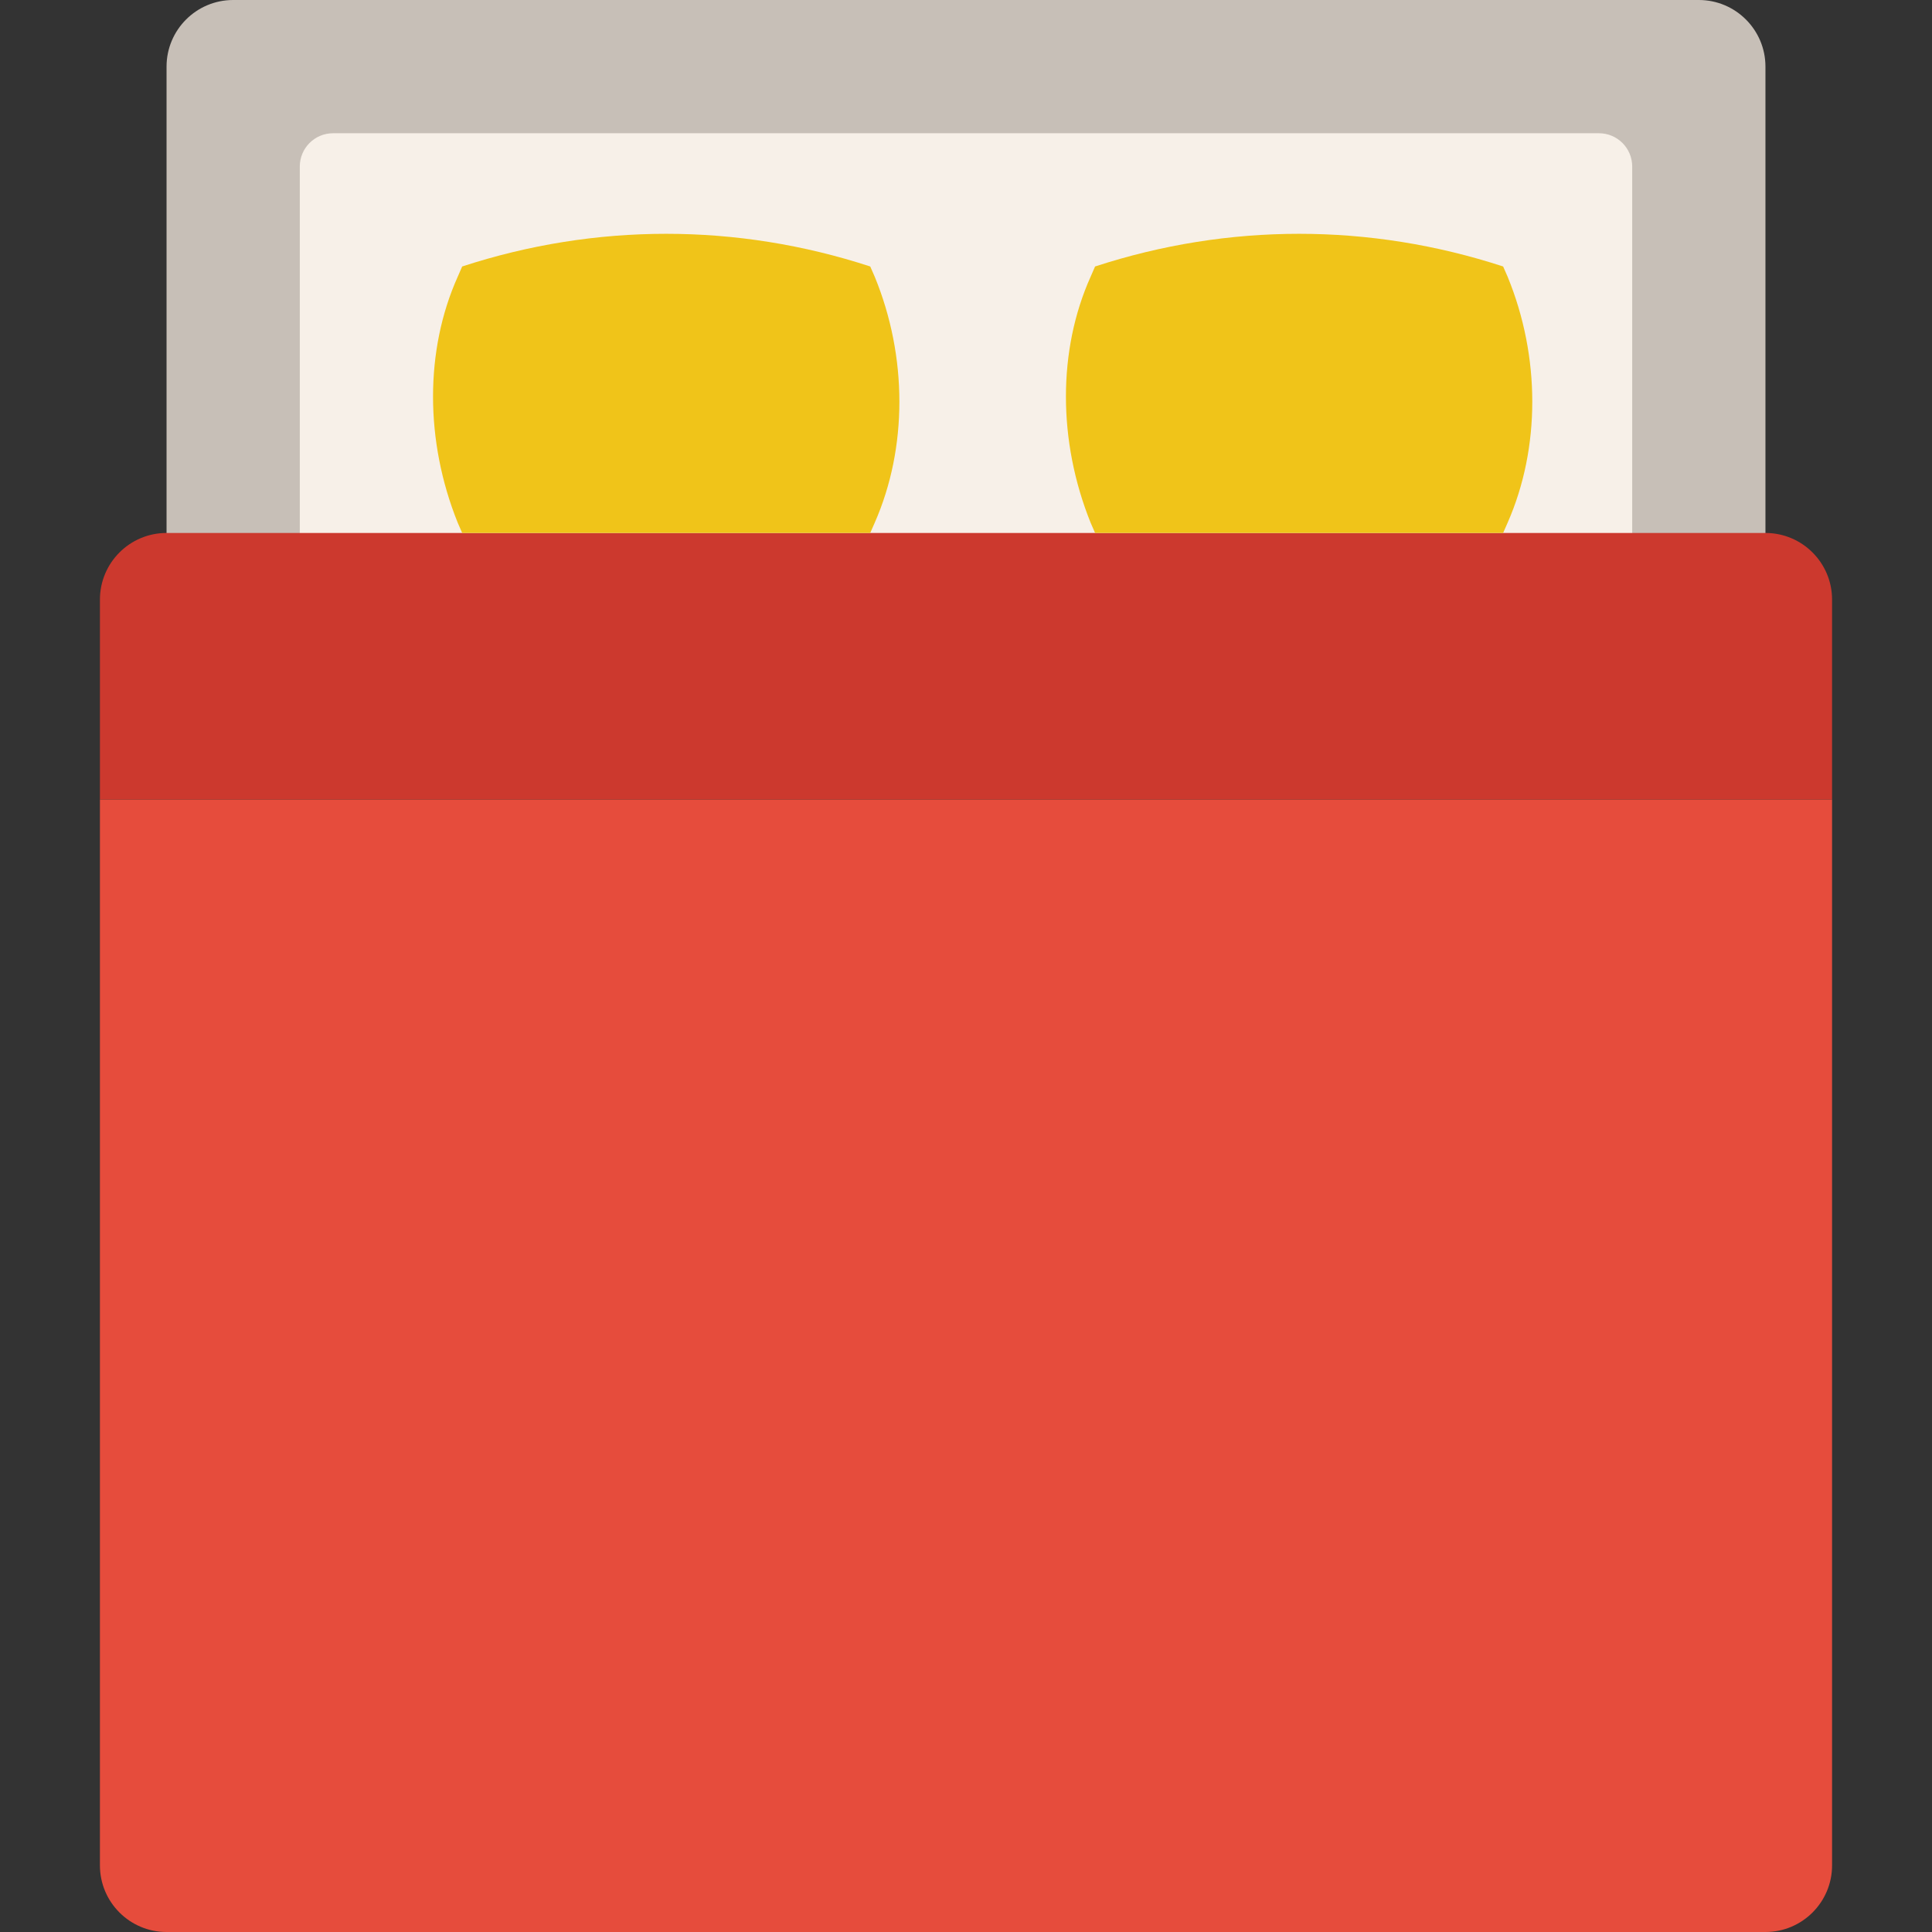 <?xml version="1.0" encoding="iso-8859-1"?>
<!-- Generator: Adobe Illustrator 19.0.0, SVG Export Plug-In . SVG Version: 6.00 Build 0)  -->
<svg xmlns="http://www.w3.org/2000/svg" xmlns:xlink="http://www.w3.org/1999/xlink" version="1.1" id="Capa_1" x="0px" y="0px" viewBox="0 0 512 512" style="enable-background:new 0 0 512 512;" xml:space="preserve">
<rect x="0" y="0" width="512" height="512" fill="#333333" stroke="none"/>
<g>
	<path style="fill:#C7BFB7;" d="M467.862,150.069H44.138V17.655C44.138,7.91,52.047,0,61.793,0h388.414   c9.746,0,17.655,7.91,17.655,17.655V150.069z"/>
	<path style="fill:#F7F0E8;" d="M432.552,150.069H79.448V44.138c0-4.882,3.946-8.828,8.828-8.828h335.448   c4.882,0,8.828,3.946,8.828,8.828V150.069z"/>
	<path style="fill:#E64C3C;" d="M467.862,512H44.138c-9.746,0-17.655-7.91-17.655-17.655V211.862h459.034v282.483   C485.517,504.09,477.608,512,467.862,512"/>
	<path style="fill:#CC392E;" d="M485.517,211.862H26.483v-52.966c0-9.746,7.91-17.655,17.655-17.655h423.724   c9.746,0,17.655,7.91,17.655,17.655V211.862z"/>
	<g>
		<path style="fill:#F0C419;" d="M230.621,141.241H122.483l-1.192-2.737c-8.704-21.645-8.713-45.718,0-65.148l1.192-2.737    c35.346-11.546,72.801-11.546,108.138,0l1.201,2.737c8.695,21.204,8.704,45.321,0,65.148L230.621,141.241z"/>
		<path style="fill:#F0C419;" d="M398.345,141.241H290.207l-1.192-2.737c-8.704-21.645-8.713-45.718,0-65.148l1.192-2.737    c35.346-11.546,72.801-11.546,108.138,0l1.201,2.737c8.695,21.204,8.704,45.321,0,65.148L398.345,141.241z"/>
	</g>
</g>
<g>
</g>
<g>
</g>
<g>
</g>
<g>
</g>
<g>
</g>
<g>
</g>
<g>
</g>
<g>
</g>
<g>
</g>
<g>
</g>
<g>
</g>
<g>
</g>
<g>
</g>
<g>
</g>
<g>
</g>
</svg>

